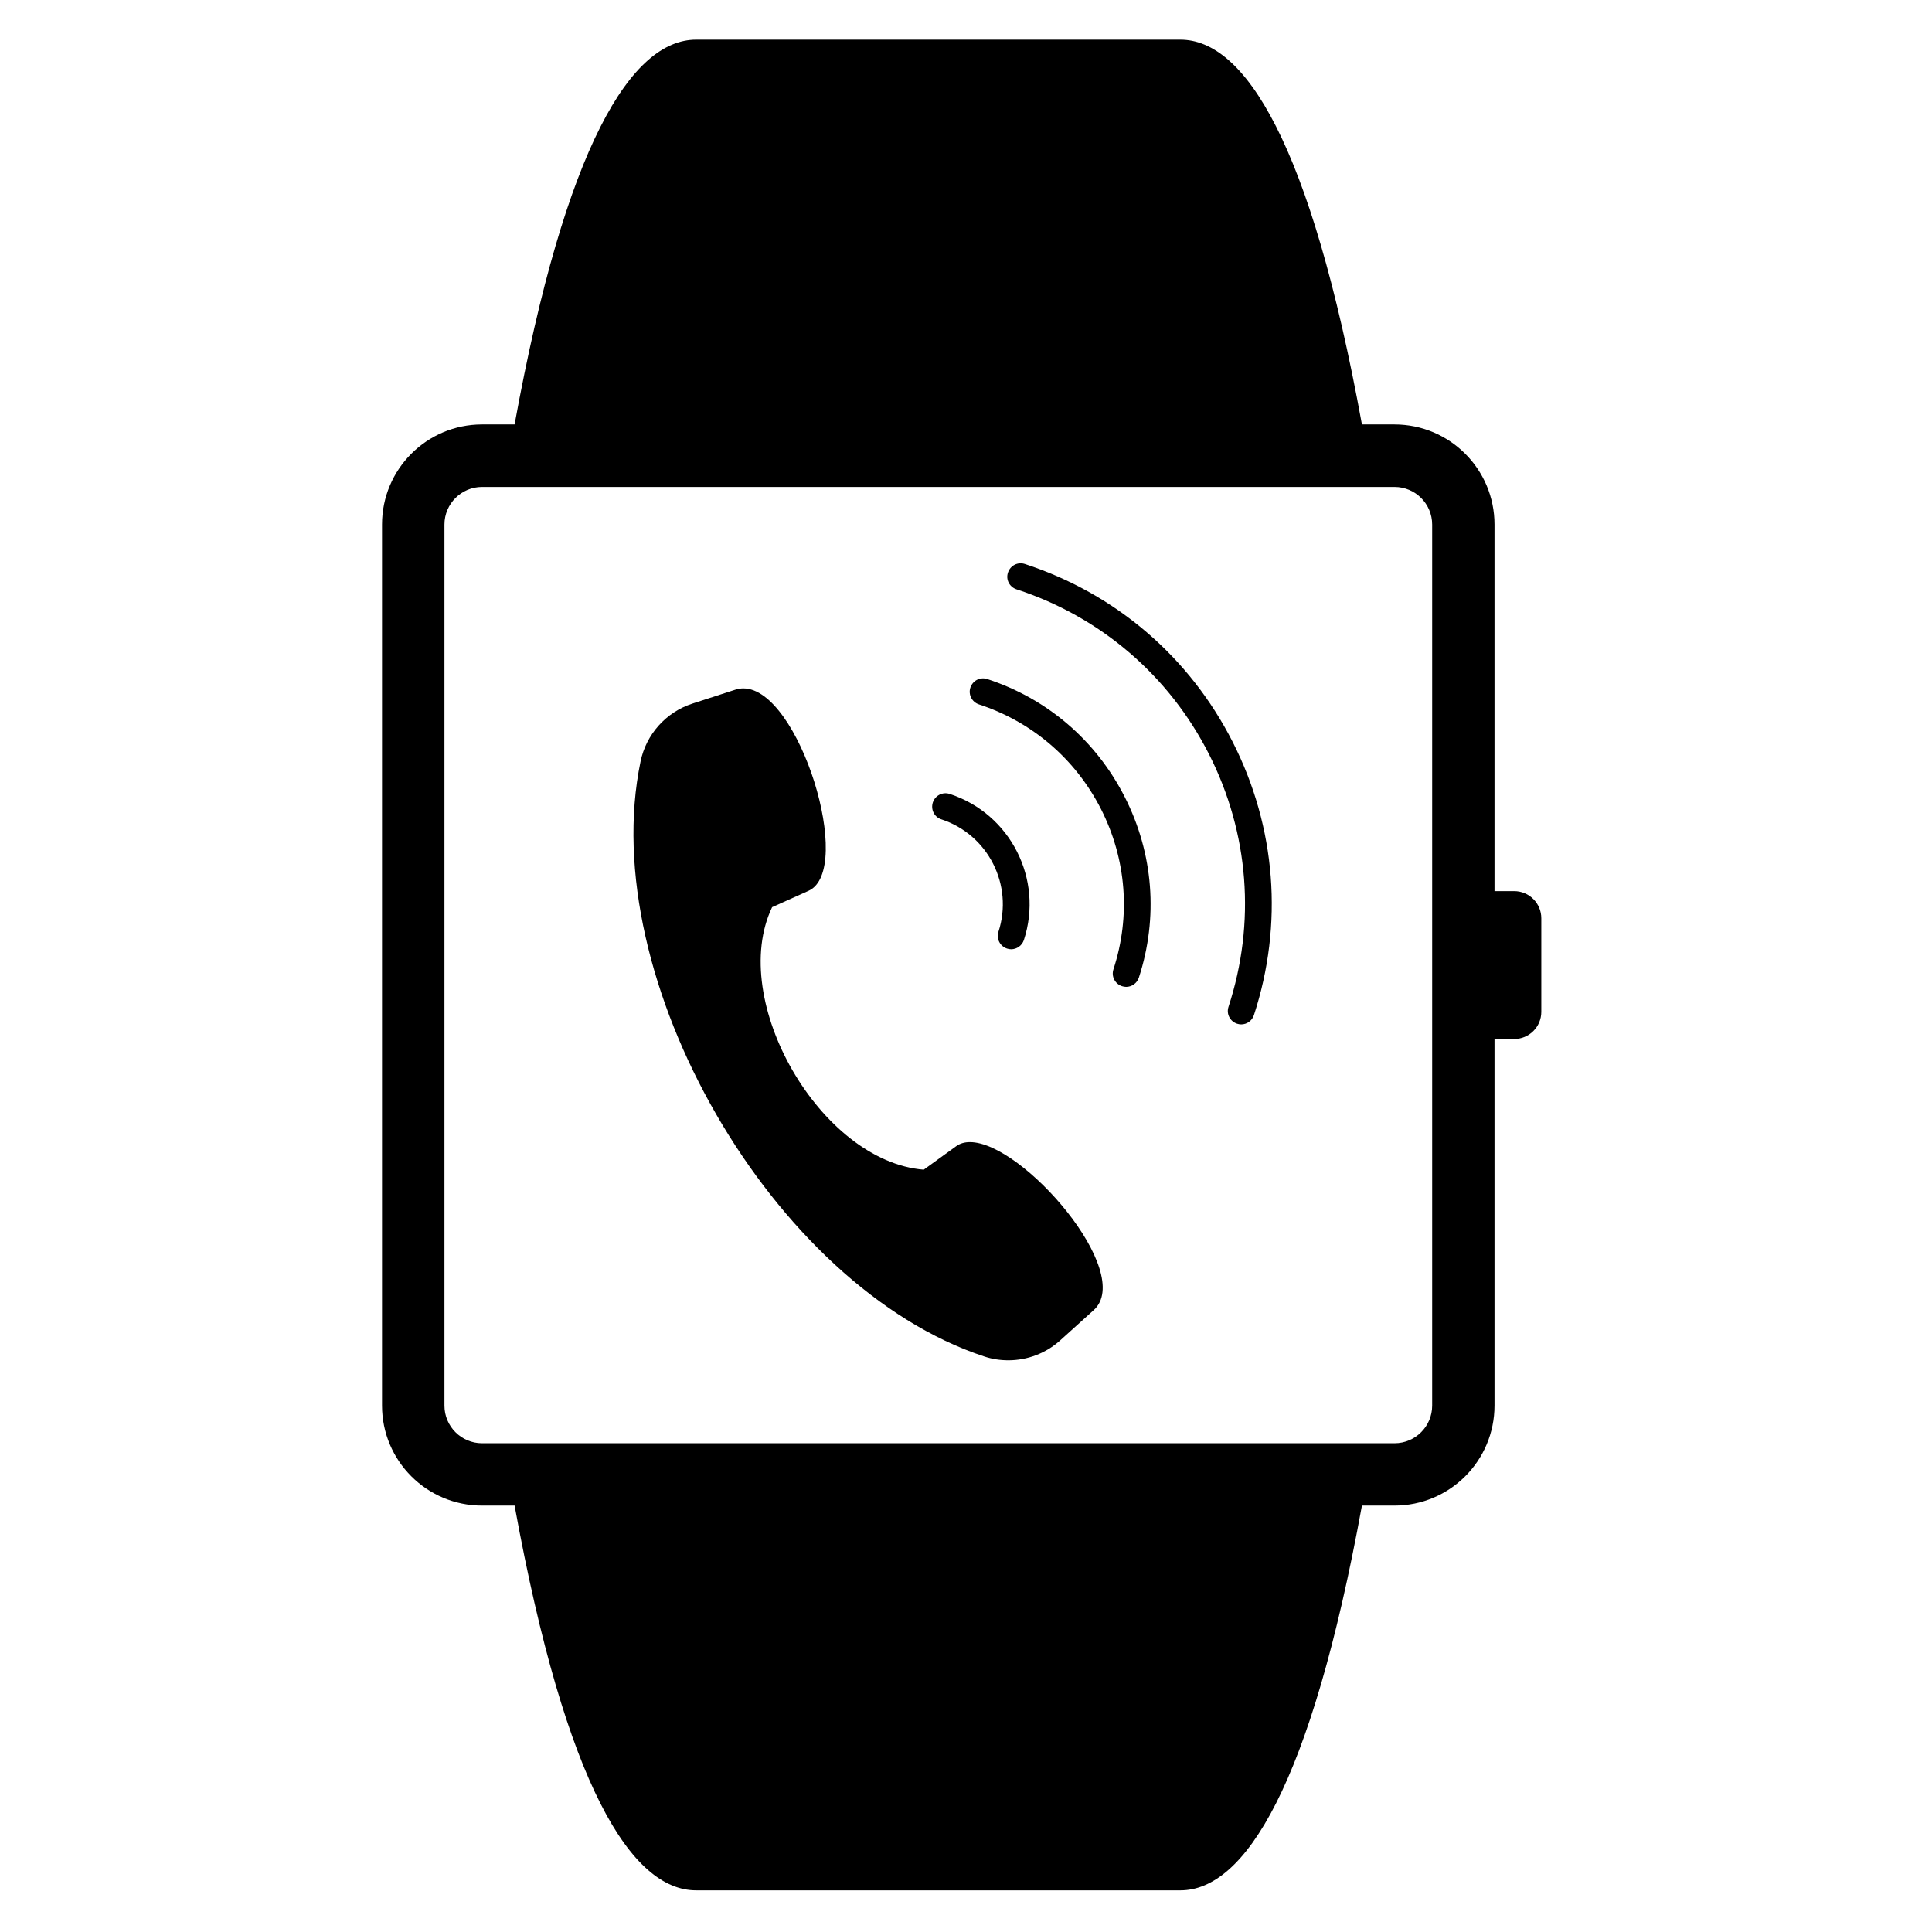 <?xml version="1.0" encoding="utf-8"?>
<!-- Generator: Adobe Illustrator 24.1.0, SVG Export Plug-In . SVG Version: 6.00 Build 0)  -->
<svg version="1.1" id="Layer_1" xmlns="http://www.w3.org/2000/svg" xmlns:xlink="http://www.w3.org/1999/xlink" x="0px" y="0px"
	 viewBox="0 0 225 225" style="enable-background:new 0 0 225 225;" xml:space="preserve">
<path d="M56.14,175.34h3.79c5.99,32.87,13.67,44.81,21.14,44.81h56.4c7.49,0,15.19-12.15,21.14-44.81h3.79
	c6.43,0,11.65-5.21,11.65-11.65V121h2.29c1.74,0,3.16-1.41,3.16-3.16v-10.9c0-1.74-1.41-3.16-3.16-3.16h-2.29v-42.7
	c0-6.43-5.21-11.65-11.65-11.65h-3.79c-5.99-32.87-13.67-44.81-21.14-44.81h-56.4c-7.49,0-15.19,12.15-21.14,44.81h-3.79
	c-6.43,0-11.65,5.21-11.65,11.65v102.61C44.49,170.13,49.71,175.34,56.14,175.34z M51.76,61.09c0-2.42,1.97-4.38,4.38-4.38h106.27
	c2.42,0,4.38,1.97,4.38,4.38V163.7c0,2.42-1.97,4.38-4.38,4.38H56.14c-2.42,0-4.38-1.97-4.38-4.38V61.09z"/>
<path d="M114.61,157.97c0.92,0.31,1.87,0.45,2.82,0.45c2.2,0,4.36-0.8,6.04-2.32l3.9-3.52c4.84-4.36-8.23-19.57-14.41-19.57
	c-0.62,0-1.16,0.15-1.61,0.48l-3.77,2.73c-6.02-0.48-11.72-5.4-15.28-11.56c-3.56-6.16-4.98-13.56-2.38-19.01l4.25-1.91
	c5.38-2.42-1.08-23.57-7.6-23.57c-0.31,0-0.62,0.05-0.93,0.15l-5,1.62c-3.08,1-5.39,3.58-6.04,6.74
	c-2.64,12.69,1.23,27.98,8.82,41.11C90.99,142.92,102.3,153.91,114.61,157.97z"/>
<path d="M118.38,68.63c9.79,3.2,17.75,10.02,22.42,19.2c4.66,9.19,5.47,19.64,2.27,29.43c-0.27,0.82,0.18,1.69,1,1.96
	c0.16,0.05,0.32,0.08,0.48,0.08c0.66,0,1.26-0.42,1.48-1.07c3.46-10.58,2.58-21.88-2.46-31.8c-5.04-9.93-13.64-17.3-24.22-20.75
	c-0.82-0.27-1.69,0.18-1.96,1C117.11,67.49,117.56,68.36,118.38,68.63z"/>
<path d="M114,82.03c6.2,2.03,11.25,6.36,14.22,12.19c2.96,5.84,3.48,12.47,1.45,18.67c-0.27,0.82,0.18,1.69,1,1.96
	c0.16,0.05,0.32,0.08,0.48,0.08c0.66,0,1.26-0.42,1.48-1.07c2.28-6.99,1.7-14.47-1.64-21.04c-3.34-6.58-9.03-11.46-16.02-13.74
	c-0.82-0.27-1.69,0.18-1.96,1C112.74,80.88,113.19,81.76,114,82.03z"/>
<path d="M109.63,95.42c5.44,1.78,8.42,7.65,6.65,13.09c-0.27,0.82,0.18,1.69,1,1.96c0.16,0.05,0.32,0.08,0.48,0.08
	c0.65,0,1.26-0.42,1.48-1.07c2.31-7.07-1.56-14.71-8.64-17.02c-0.82-0.27-1.69,0.18-1.96,0.99
	C108.37,94.28,108.81,95.16,109.63,95.42z"/>
</svg>
